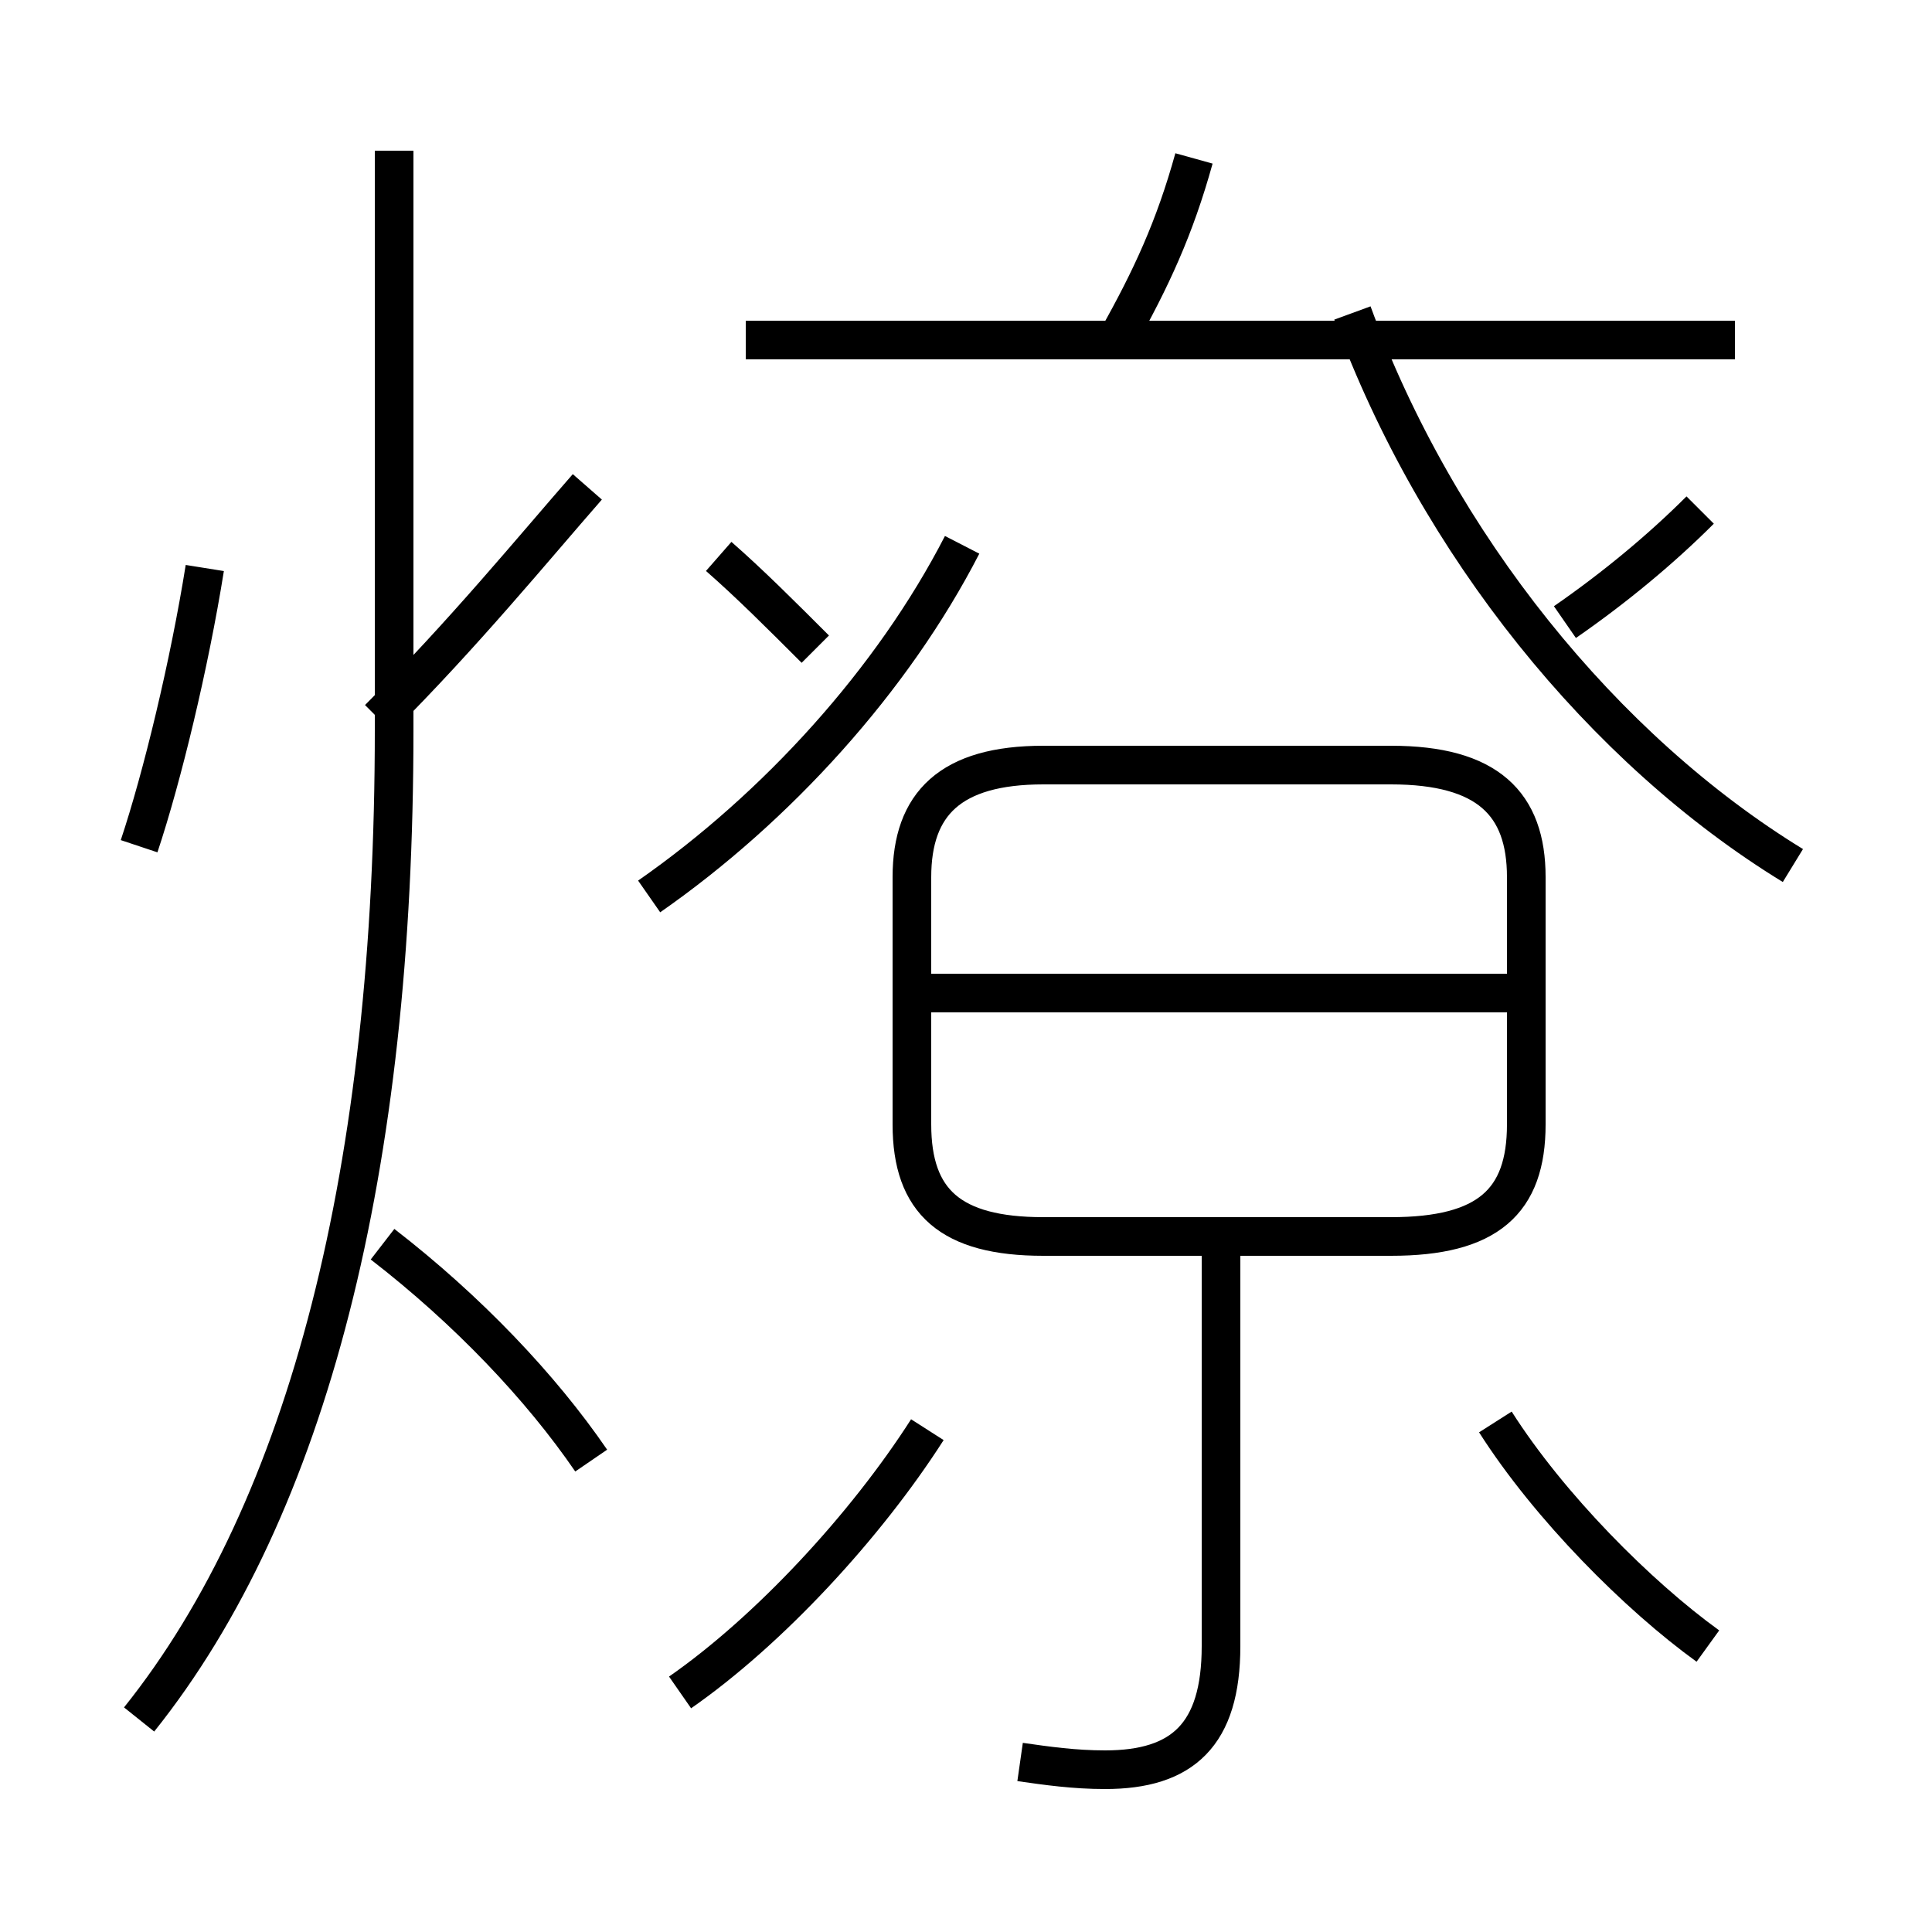 <?xml version='1.0' encoding='utf8'?>
<svg viewBox="0.0 -6.0 50.0 50.0" version="1.1" xmlns="http://www.w3.org/2000/svg">
<rect x="0.0" y="-6.0" width="50.0" height="50.0" fill="#808080" stroke="none"/>
<rect x="-1000" y="-1000" width="2000" height="2000" stroke="white" fill="white"/>
<g style="fill:white;stroke:#000000;  stroke-width:1">
<path d="M 3.6 0.5 C 8.0 -5.0 10.2 -13.8 10.2 -25.1 L 10.2 -40.1 M 15.3 -6.2 C 14.0 -8.1 12.1 -10.1 9.9 -11.8 M 17.6 -0.2 C 19.9 -1.8 22.4 -4.5 24.0 -7.0 M 3.6 -22.1 C 4.2 -23.9 4.9 -26.8 5.3 -29.3 M 26.4 1.6 C 27.1 1.7 27.8 1.8 28.6 1.8 C 30.6 1.8 31.6 0.9 31.6 -1.4 L 31.6 -11.8 M 9.8 -25.4 C 12.0 -27.6 13.8 -29.8 15.2 -31.4 M 44.2 -1.4 C 42.4 -2.7 40.1 -5.0 38.7 -7.2 M 16.8 -20.8 C 20.1 -23.1 23.1 -26.4 24.9 -29.9 M 27.0 -12.0 L 36.0 -12.0 C 38.5 -12.0 39.5 -12.9 39.5 -14.9 L 39.5 -21.3 C 39.5 -23.2 38.5 -24.2 36.0 -24.2 L 27.0 -24.2 C 24.6 -24.2 23.6 -23.2 23.6 -21.3 L 23.6 -14.9 C 23.6 -12.9 24.6 -12.0 27.0 -12.0 Z M 39.0 -18.3 L 24.1 -18.3 M 21.1 -27.2 C 20.2 -28.1 19.4 -28.9 18.6 -29.6 M 46.4 -21.6 C 41.5 -24.6 37.2 -29.9 35.0 -35.9 M 28.9 -35.2 C 29.8 -36.8 30.4 -38.1 30.9 -39.9 M 44.9 -35.2 L 19.3 -35.2 M 40.5 -27.9 C 41.8 -28.8 43.0 -29.8 44.0 -30.8" transform="translate(0.0 38.0)" />
</g>
</svg>